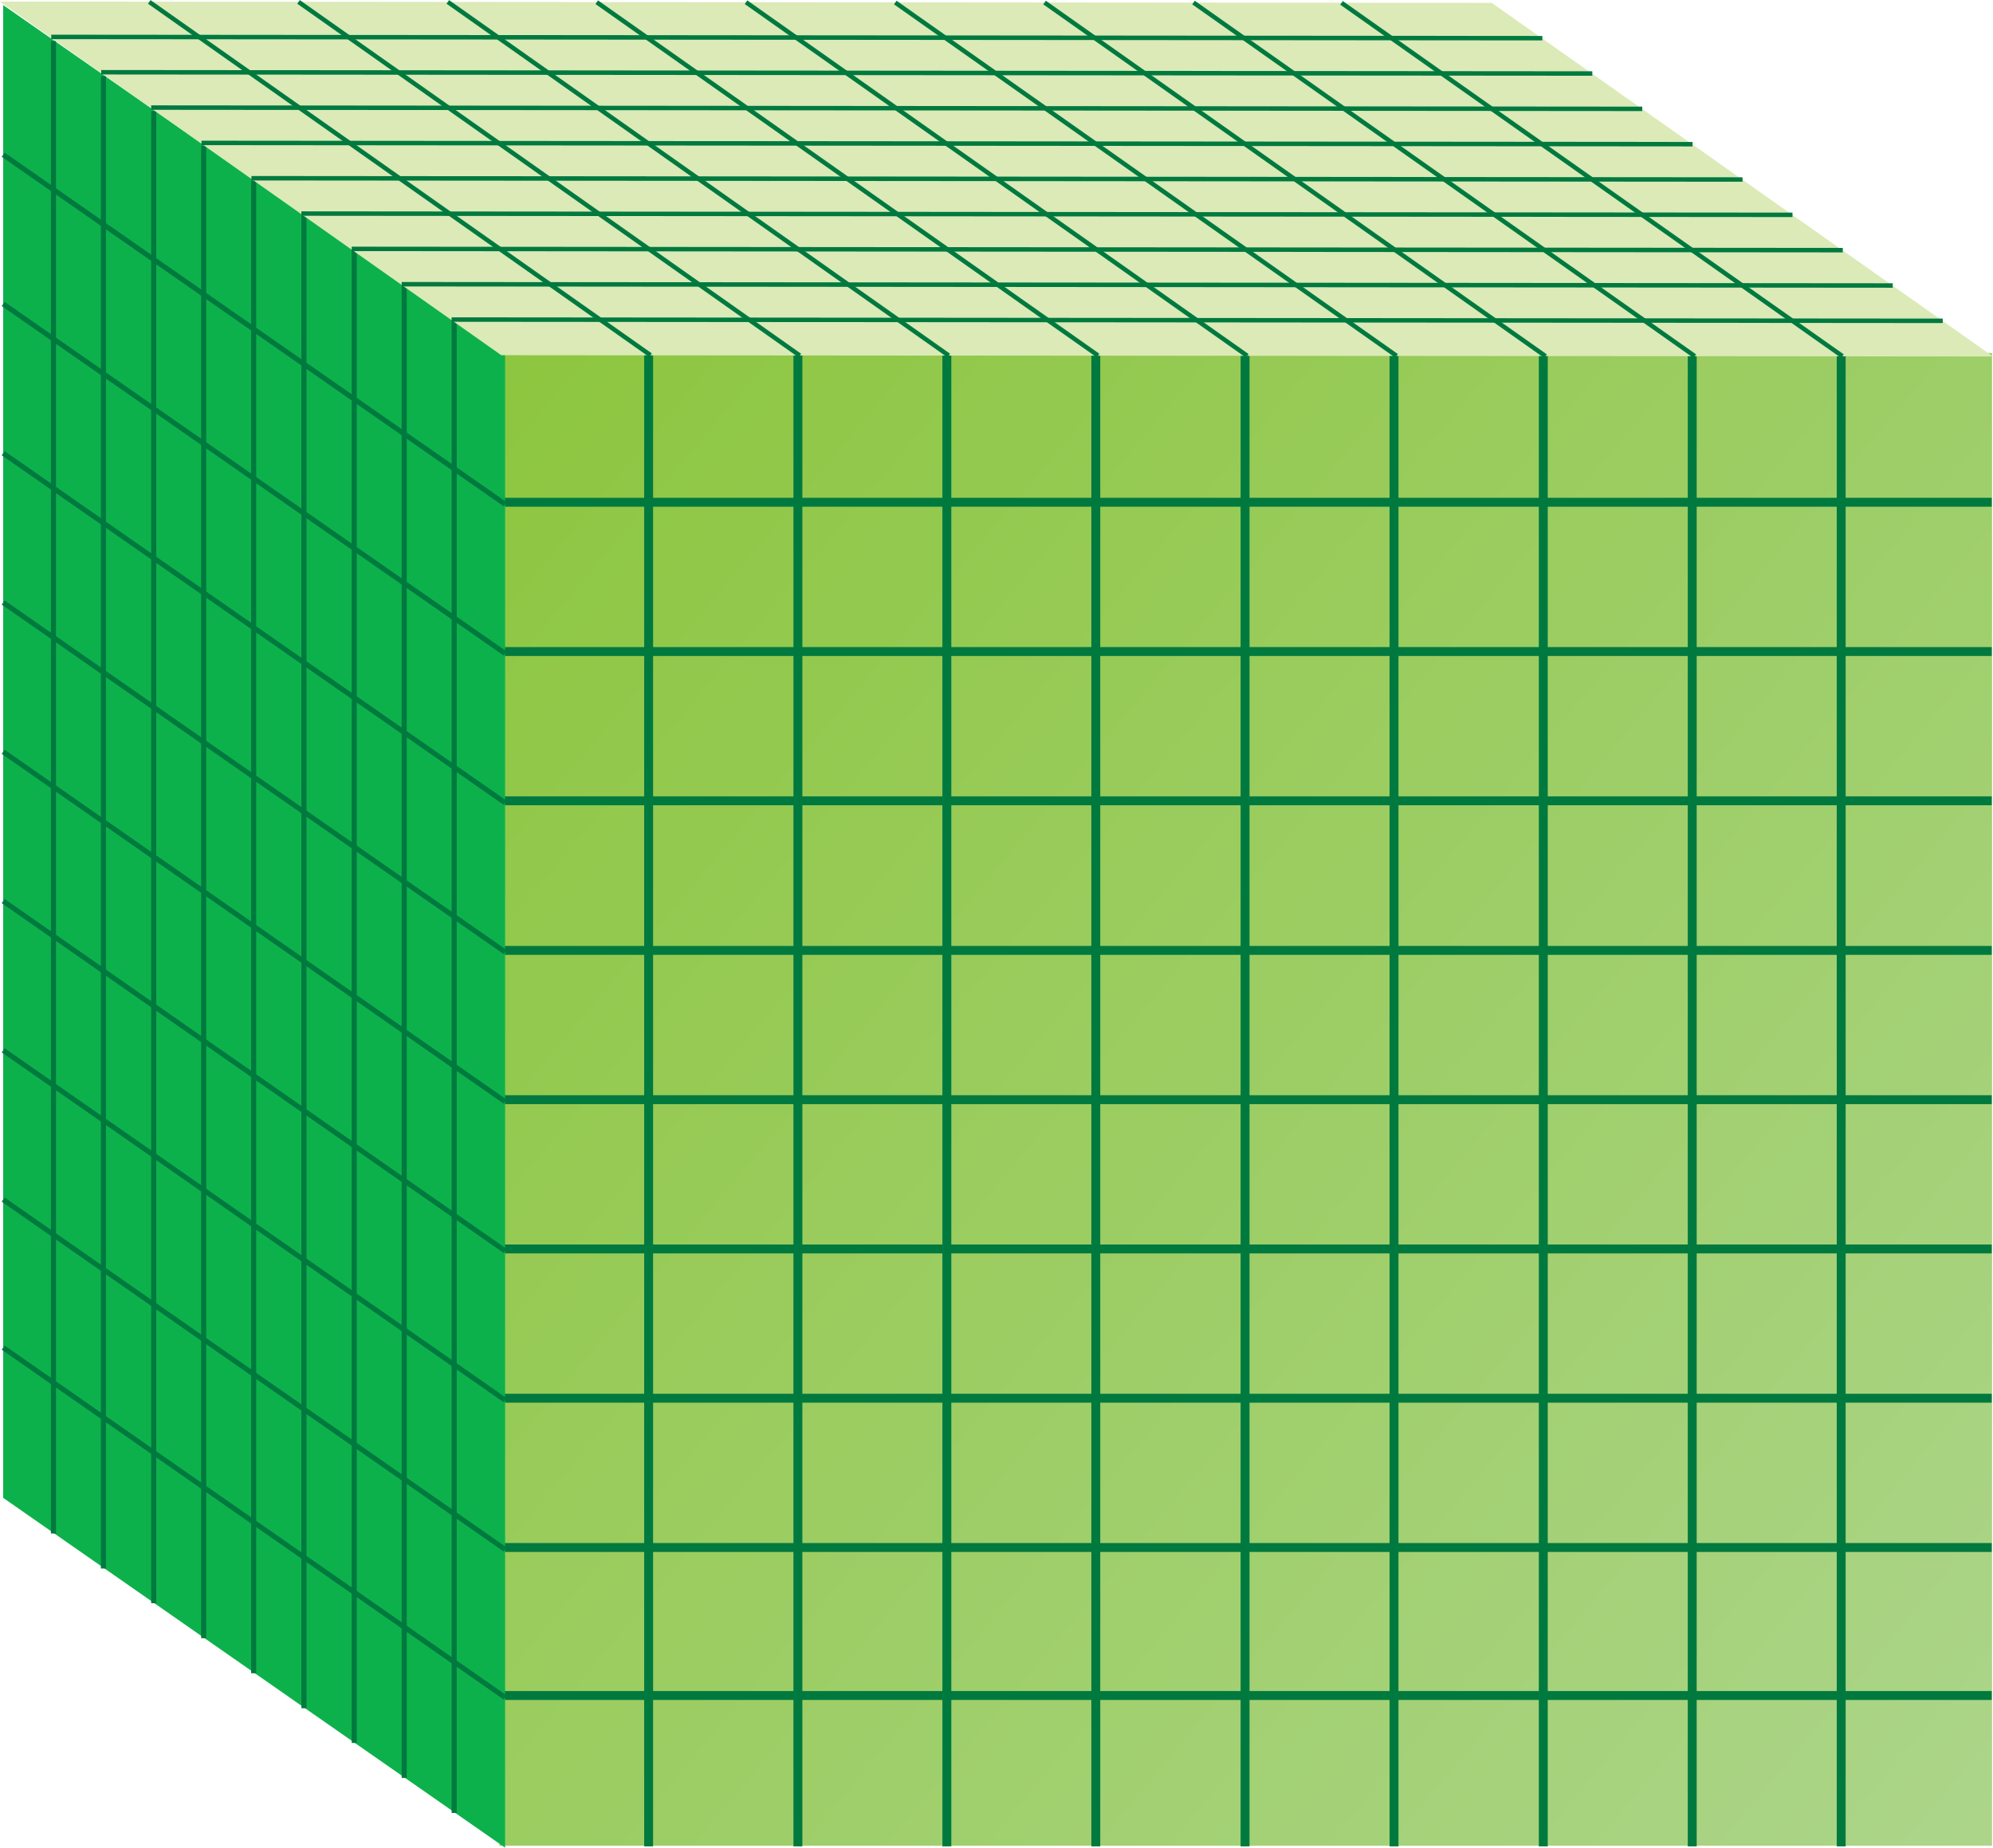 <svg xmlns="http://www.w3.org/2000/svg" xmlns:xlink="http://www.w3.org/1999/xlink" width="62.62" height="58.05" viewBox="0 0 62.62 58.05"><defs><linearGradient id="a" x1="64.45" y1="55.78" x2="13.83" y2="13.3" gradientUnits="userSpaceOnUse"><stop offset="0" stop-color="#acd58a"/><stop offset="1" stop-color="#8dc63f"/></linearGradient></defs><rect x="15.69" y="11.09" width="46.9" height="46.9" fill="url(#a)"/><line x1="20.38" y1="58.01" x2="20.38" y2="11.12" fill="none" stroke="#00793f" stroke-width="0.28"/><line x1="25.07" y1="58.01" x2="25.07" y2="11.12" fill="none" stroke="#00793f" stroke-width="0.28"/><line x1="29.75" y1="58.01" x2="29.75" y2="11.12" fill="none" stroke="#00793f" stroke-width="0.28"/><line x1="34.43" y1="58.01" x2="34.43" y2="11.12" fill="none" stroke="#00793f" stroke-width="0.28"/><line x1="39.12" y1="58.01" x2="39.12" y2="11.12" fill="none" stroke="#00793f" stroke-width="0.28"/><line x1="43.8" y1="58.01" x2="43.8" y2="11.12" fill="none" stroke="#00793f" stroke-width="0.28"/><line x1="48.49" y1="58.01" x2="48.49" y2="11.12" fill="none" stroke="#00793f" stroke-width="0.28"/><line x1="53.17" y1="58.01" x2="53.17" y2="11.12" fill="none" stroke="#00793f" stroke-width="0.28"/><line x1="57.85" y1="58.01" x2="57.85" y2="11.12" fill="none" stroke="#00793f" stroke-width="0.28"/><line x1="15.7" y1="48.62" x2="62.58" y2="48.62" fill="none" stroke="#00793f" stroke-width="0.28"/><line x1="15.7" y1="53.27" x2="62.58" y2="53.27" fill="none" stroke="#00793f" stroke-width="0.28"/><line x1="15.7" y1="43.93" x2="62.58" y2="43.93" fill="none" stroke="#00793f" stroke-width="0.28"/><line x1="15.7" y1="39.24" x2="62.58" y2="39.24" fill="none" stroke="#00793f" stroke-width="0.28"/><line x1="15.7" y1="34.55" x2="62.58" y2="34.55" fill="none" stroke="#00793f" stroke-width="0.28"/><line x1="15.7" y1="29.86" x2="62.58" y2="29.86" fill="none" stroke="#00793f" stroke-width="0.28"/><line x1="15.7" y1="25.16" x2="62.58" y2="25.16" fill="none" stroke="#00793f" stroke-width="0.28"/><line x1="15.7" y1="20.47" x2="62.58" y2="20.47" fill="none" stroke="#00793f" stroke-width="0.28"/><line x1="15.7" y1="15.78" x2="62.58" y2="15.78" fill="none" stroke="#00793f" stroke-width="0.28"/><polygon points="15.87 11.15 15.87 58.05 0.1 47.06 0.1 0.16 15.87 11.15" fill="#0db14b"/><line x1="1.68" y1="48.18" x2="1.68" y2="1.29" fill="none" stroke="#00793f" stroke-width="0.16"/><line x1="3.25" y1="49.28" x2="3.25" y2="2.39" fill="none" stroke="#00793f" stroke-width="0.16"/><line x1="4.83" y1="50.37" x2="4.83" y2="3.49" fill="none" stroke="#00793f" stroke-width="0.16"/><line x1="6.4" y1="51.47" x2="6.4" y2="4.58" fill="none" stroke="#00793f" stroke-width="0.16"/><line x1="7.97" y1="52.57" x2="7.97" y2="5.68" fill="none" stroke="#00793f" stroke-width="0.16"/><line x1="9.55" y1="53.67" x2="9.55" y2="6.78" fill="none" stroke="#00793f" stroke-width="0.16"/><line x1="11.13" y1="54.76" x2="11.13" y2="7.88" fill="none" stroke="#00793f" stroke-width="0.16"/><line x1="12.7" y1="55.86" x2="12.7" y2="8.97" fill="none" stroke="#00793f" stroke-width="0.16"/><line x1="14.27" y1="56.96" x2="14.27" y2="10.07" fill="none" stroke="#00793f" stroke-width="0.16"/><line x1="0.1" y1="37.69" x2="15.87" y2="48.68" fill="none" stroke="#00793f" stroke-width="0.16"/><line x1="0.1" y1="42.34" x2="15.87" y2="53.33" fill="none" stroke="#00793f" stroke-width="0.16"/><line x1="0.1" y1="33" x2="15.87" y2="43.99" fill="none" stroke="#00793f" stroke-width="0.16"/><line x1="0.1" y1="28.31" x2="15.87" y2="39.3" fill="none" stroke="#00793f" stroke-width="0.16"/><line x1="0.1" y1="23.62" x2="15.87" y2="34.61" fill="none" stroke="#00793f" stroke-width="0.16"/><line x1="0.1" y1="18.93" x2="15.87" y2="29.91" fill="none" stroke="#00793f" stroke-width="0.16"/><line x1="0.1" y1="14.24" x2="15.87" y2="25.22" fill="none" stroke="#00793f" stroke-width="0.16"/><line x1="0.1" y1="9.55" x2="15.87" y2="20.53" fill="none" stroke="#00793f" stroke-width="0.16"/><line x1="0.1" y1="4.86" x2="15.87" y2="15.84" fill="none" stroke="#00793f" stroke-width="0.16"/><polygon points="15.75 11.16 62.62 11.2 46.87 0.09 0 0.05 15.75 11.16" fill="#dbeab7"/><line x1="48.46" y1="1.2" x2="1.61" y2="1.16" fill="none" stroke="#00793f" stroke-width="0.14"/><line x1="50.03" y1="2.31" x2="3.18" y2="2.27" fill="none" stroke="#00793f" stroke-width="0.14"/><line x1="51.6" y1="3.42" x2="4.75" y2="3.38" fill="none" stroke="#00793f" stroke-width="0.14"/><line x1="53.18" y1="4.53" x2="6.33" y2="4.49" fill="none" stroke="#00793f" stroke-width="0.14"/><line x1="54.75" y1="5.64" x2="7.9" y2="5.6" fill="none" stroke="#00793f" stroke-width="0.14"/><line x1="56.32" y1="6.75" x2="9.47" y2="6.71" fill="none" stroke="#00793f" stroke-width="0.14"/><line x1="57.9" y1="7.86" x2="11.05" y2="7.82" fill="none" stroke="#00793f" stroke-width="0.14"/><line x1="59.47" y1="8.97" x2="12.62" y2="8.93" fill="none" stroke="#00793f" stroke-width="0.14"/><line x1="61.04" y1="10.08" x2="14.19" y2="10.04" fill="none" stroke="#00793f" stroke-width="0.14"/><line x1="37.5" y1="0.08" x2="53.25" y2="11.19" fill="none" stroke="#00793f" stroke-width="0.14"/><line x1="42.15" y1="0.09" x2="57.89" y2="11.19" fill="none" stroke="#00793f" stroke-width="0.14"/><line x1="32.82" y1="0.08" x2="48.56" y2="11.19" fill="none" stroke="#00793f" stroke-width="0.14"/><line x1="28.13" y1="0.08" x2="43.88" y2="11.18" fill="none" stroke="#00793f" stroke-width="0.14"/><line x1="23.44" y1="0.07" x2="39.19" y2="11.18" fill="none" stroke="#00793f" stroke-width="0.14"/><line x1="18.75" y1="0.07" x2="34.5" y2="11.17" fill="none" stroke="#00793f" stroke-width="0.14"/><line x1="14.07" y1="0.06" x2="29.81" y2="11.17" fill="none" stroke="#00793f" stroke-width="0.14"/><line x1="9.38" y1="0.06" x2="25.13" y2="11.17" fill="none" stroke="#00793f" stroke-width="0.14"/><line x1="4.69" y1="0.06" x2="20.44" y2="11.16" fill="none" stroke="#00793f" stroke-width="0.14"/></svg>